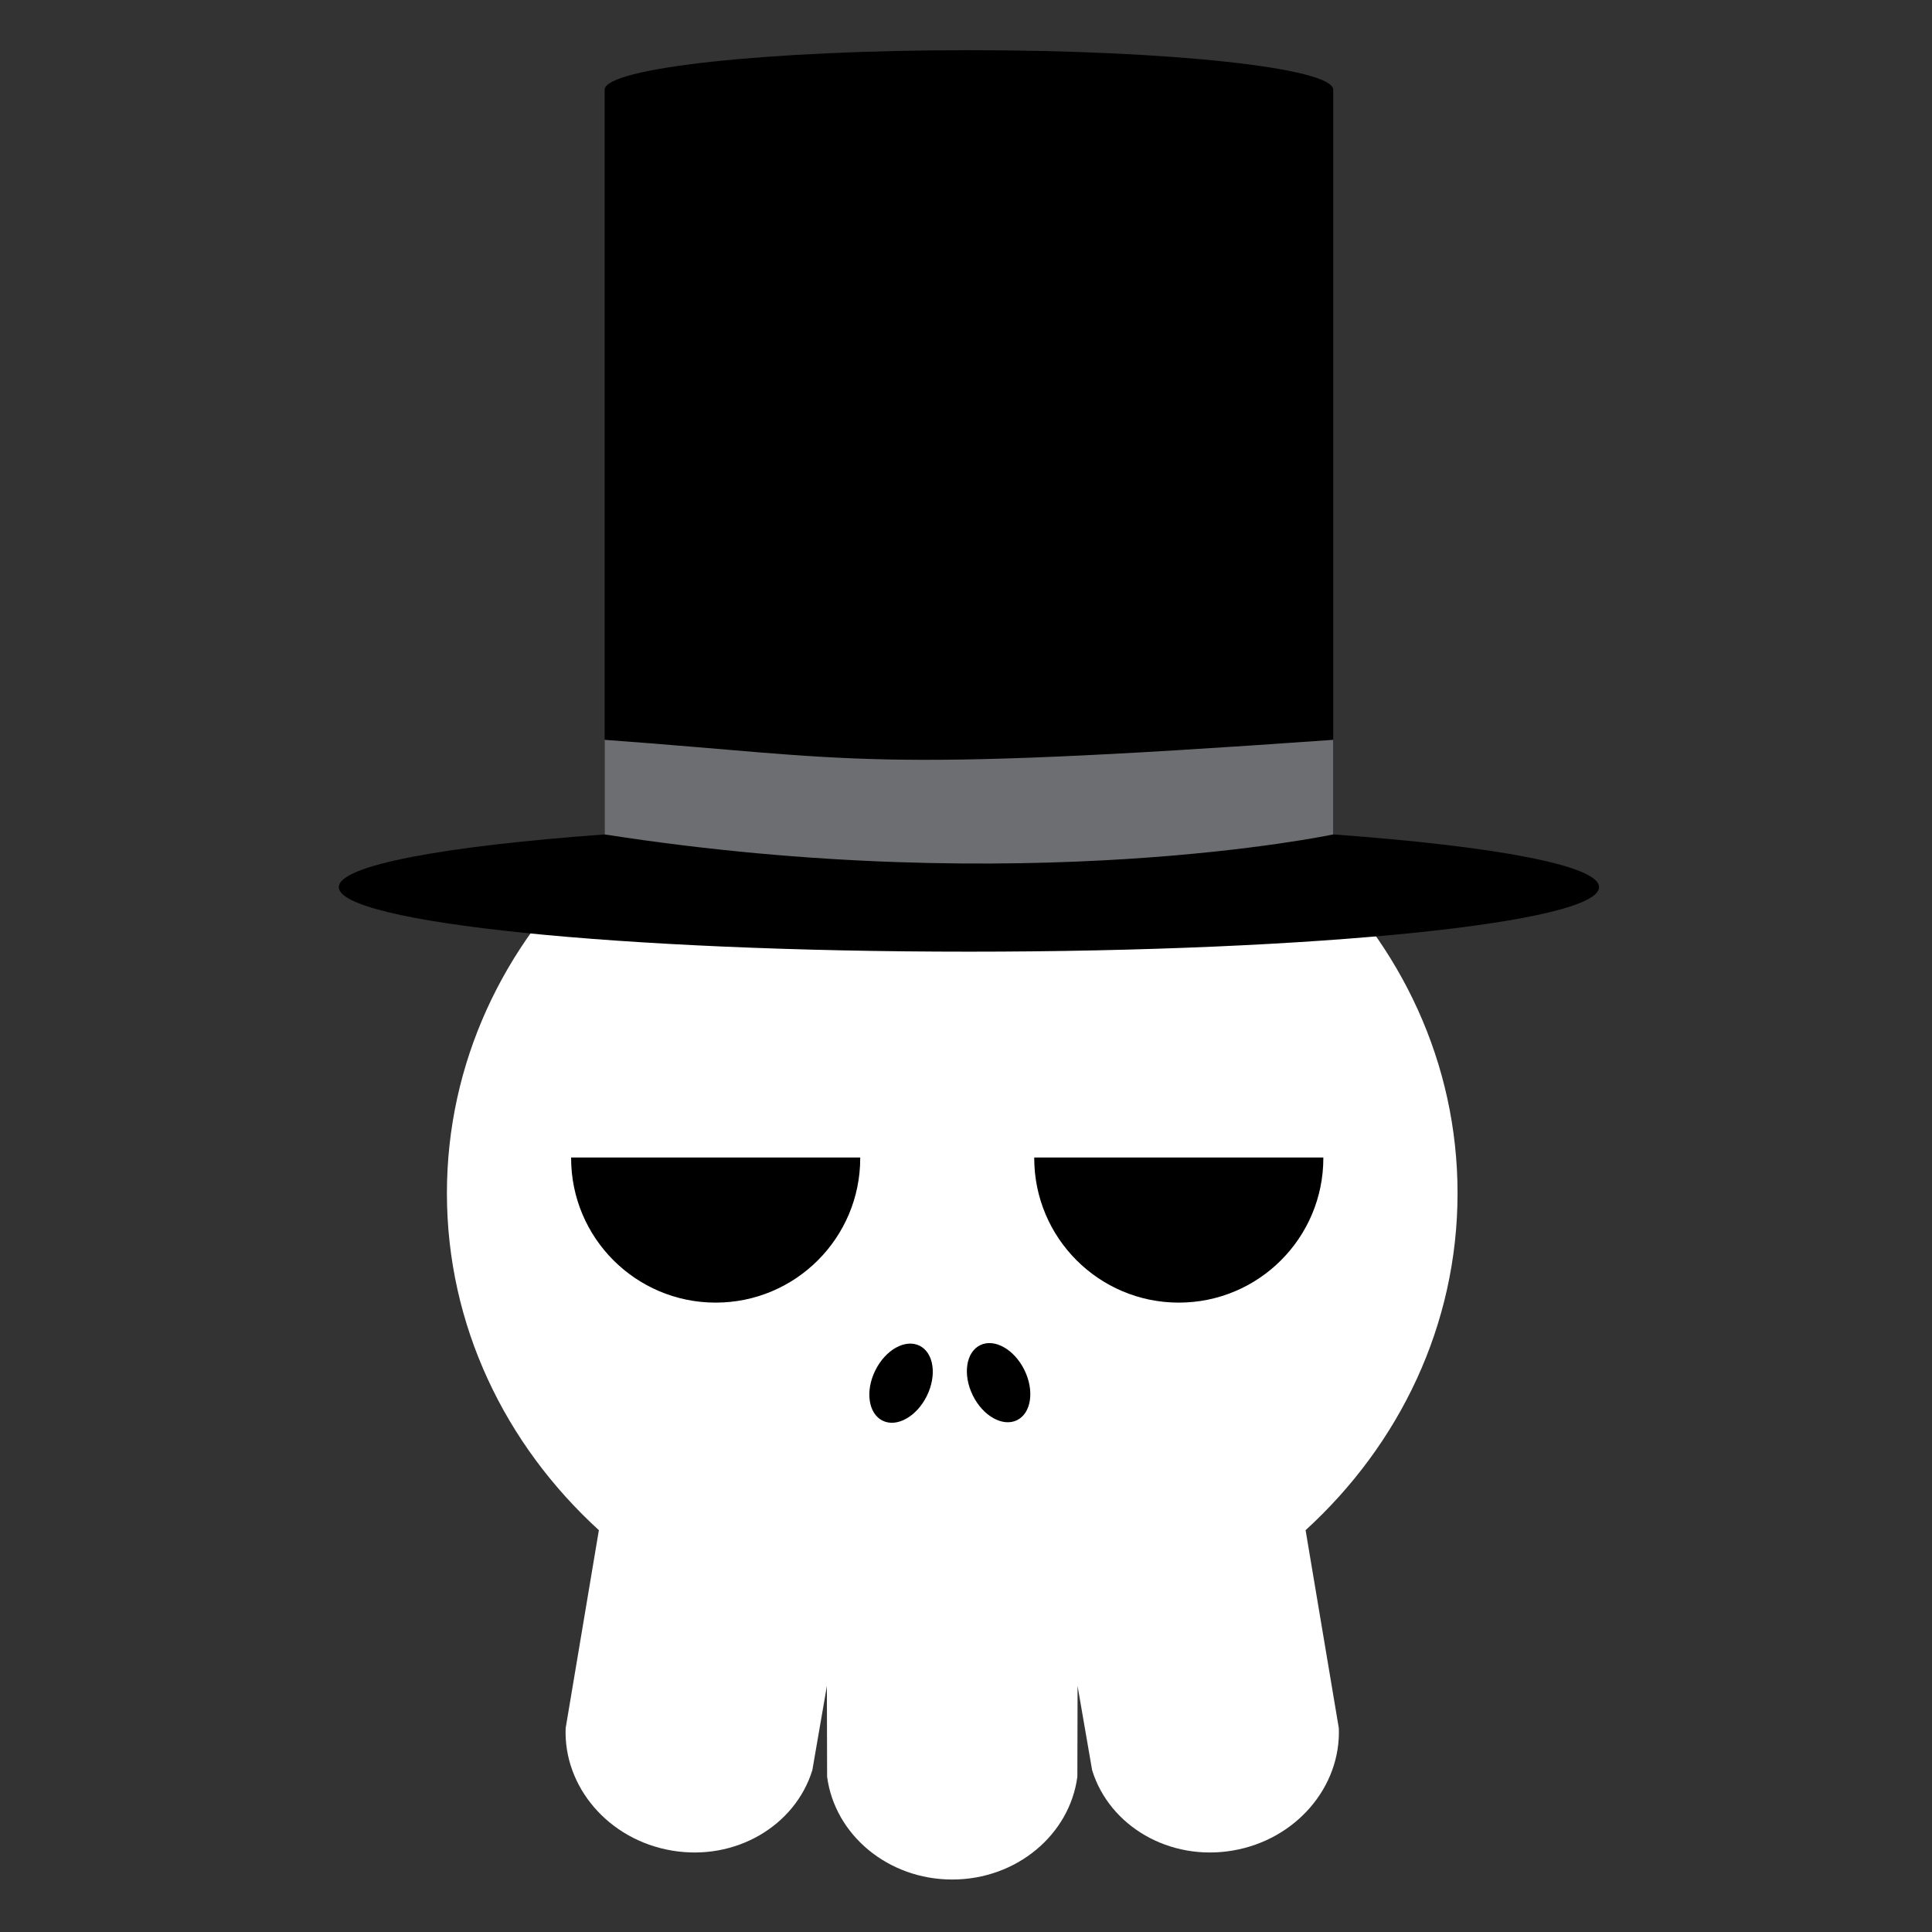 <?xml version="1.0" encoding="utf-8"?>
<!-- Generator: Adobe Illustrator 16.0.0, SVG Export Plug-In . SVG Version: 6.00 Build 0)  -->
<!DOCTYPE svg PUBLIC "-//W3C//DTD SVG 1.1//EN" "http://www.w3.org/Graphics/SVG/1.1/DTD/svg11.dtd">
<svg version="1.1" id="Layer_1" xmlns="http://www.w3.org/2000/svg" xmlns:xlink="http://www.w3.org/1999/xlink" x="0px" y="0px"
	 width="386.32px" height="386.324px" viewBox="0 0 386.32 386.324" enable-background="new 0 0 386.32 386.324"
	 xml:space="preserve">
<rect x="0" y="0" width="386.32" height="386.324" fill="#333333" stroke="none"/>
<g>
	<g>
		<path fill="#FFFFFF" d="M291.449,238.59c0-52.063-45.238-94.271-101.043-94.271c-55.803,0-101.041,42.207-101.041,94.271
			c0,26.404,11.639,50.268,30.385,67.381l-6.645,39.6c-0.438,11.675,8.52,22.299,21.211,24.461
			c12.691,2.163,24.66-4.897,28.115-16.06l2.91-16.842l0.047,18.142c1.529,11.581,12.143,20.553,25.018,20.553
			s23.489-8.972,25.02-20.553l0.045-18.142l2.91,16.842c3.455,11.16,15.426,18.223,28.115,16.06
			c12.693-2.162,21.648-12.786,21.213-24.461l-6.646-39.6C279.808,288.857,291.449,264.994,291.449,238.59z"/>
		<g>
			
				<ellipse transform="matrix(-0.897 -0.442 0.442 -0.897 219.405 604.257)" cx="180.027" cy="276.594" rx="5.75" ry="8.355"/>
			<ellipse transform="matrix(0.897 -0.442 0.442 0.897 -101.637 116.606)" cx="199.621" cy="276.593" rx="5.75" ry="8.354"/>
		</g>
	</g>
	<g>
		<path d="M114.199,231.564c0,15.965,12.942,28.906,28.906,28.906c15.965,0,28.906-12.941,28.906-28.906
			c0-0.039-0.004-0.076-0.004-0.115h-57.807C114.203,231.488,114.199,231.525,114.199,231.564z"/>
		<path d="M206.804,231.564c0,15.965,12.939,28.906,28.904,28.906s28.906-12.941,28.906-28.906c0-0.039-0.004-0.076-0.004-0.115
			h-57.807C206.806,231.488,206.804,231.525,206.804,231.564z"/>
	</g>
	<g>
		<path d="M266.594,166.852v-148.9c0-4.373-32.613-7.917-72.846-7.917c-40.231,0-72.848,3.544-72.848,7.917v148.9
			c-32.164,2.339-53.152,6.186-53.152,10.533c0,7.13,56.412,12.91,126,12.91s126-5.78,126-12.91
			C319.748,173.037,298.758,169.189,266.594,166.852z"/>
		<path fill="#6D6E71" d="M120.9,147.936c51.111,3.726,51.111,6.726,145.692,0v18.916c0,0-61.594,13.1-145.692,0V147.936z"/>
	</g>
</g>
</svg>
